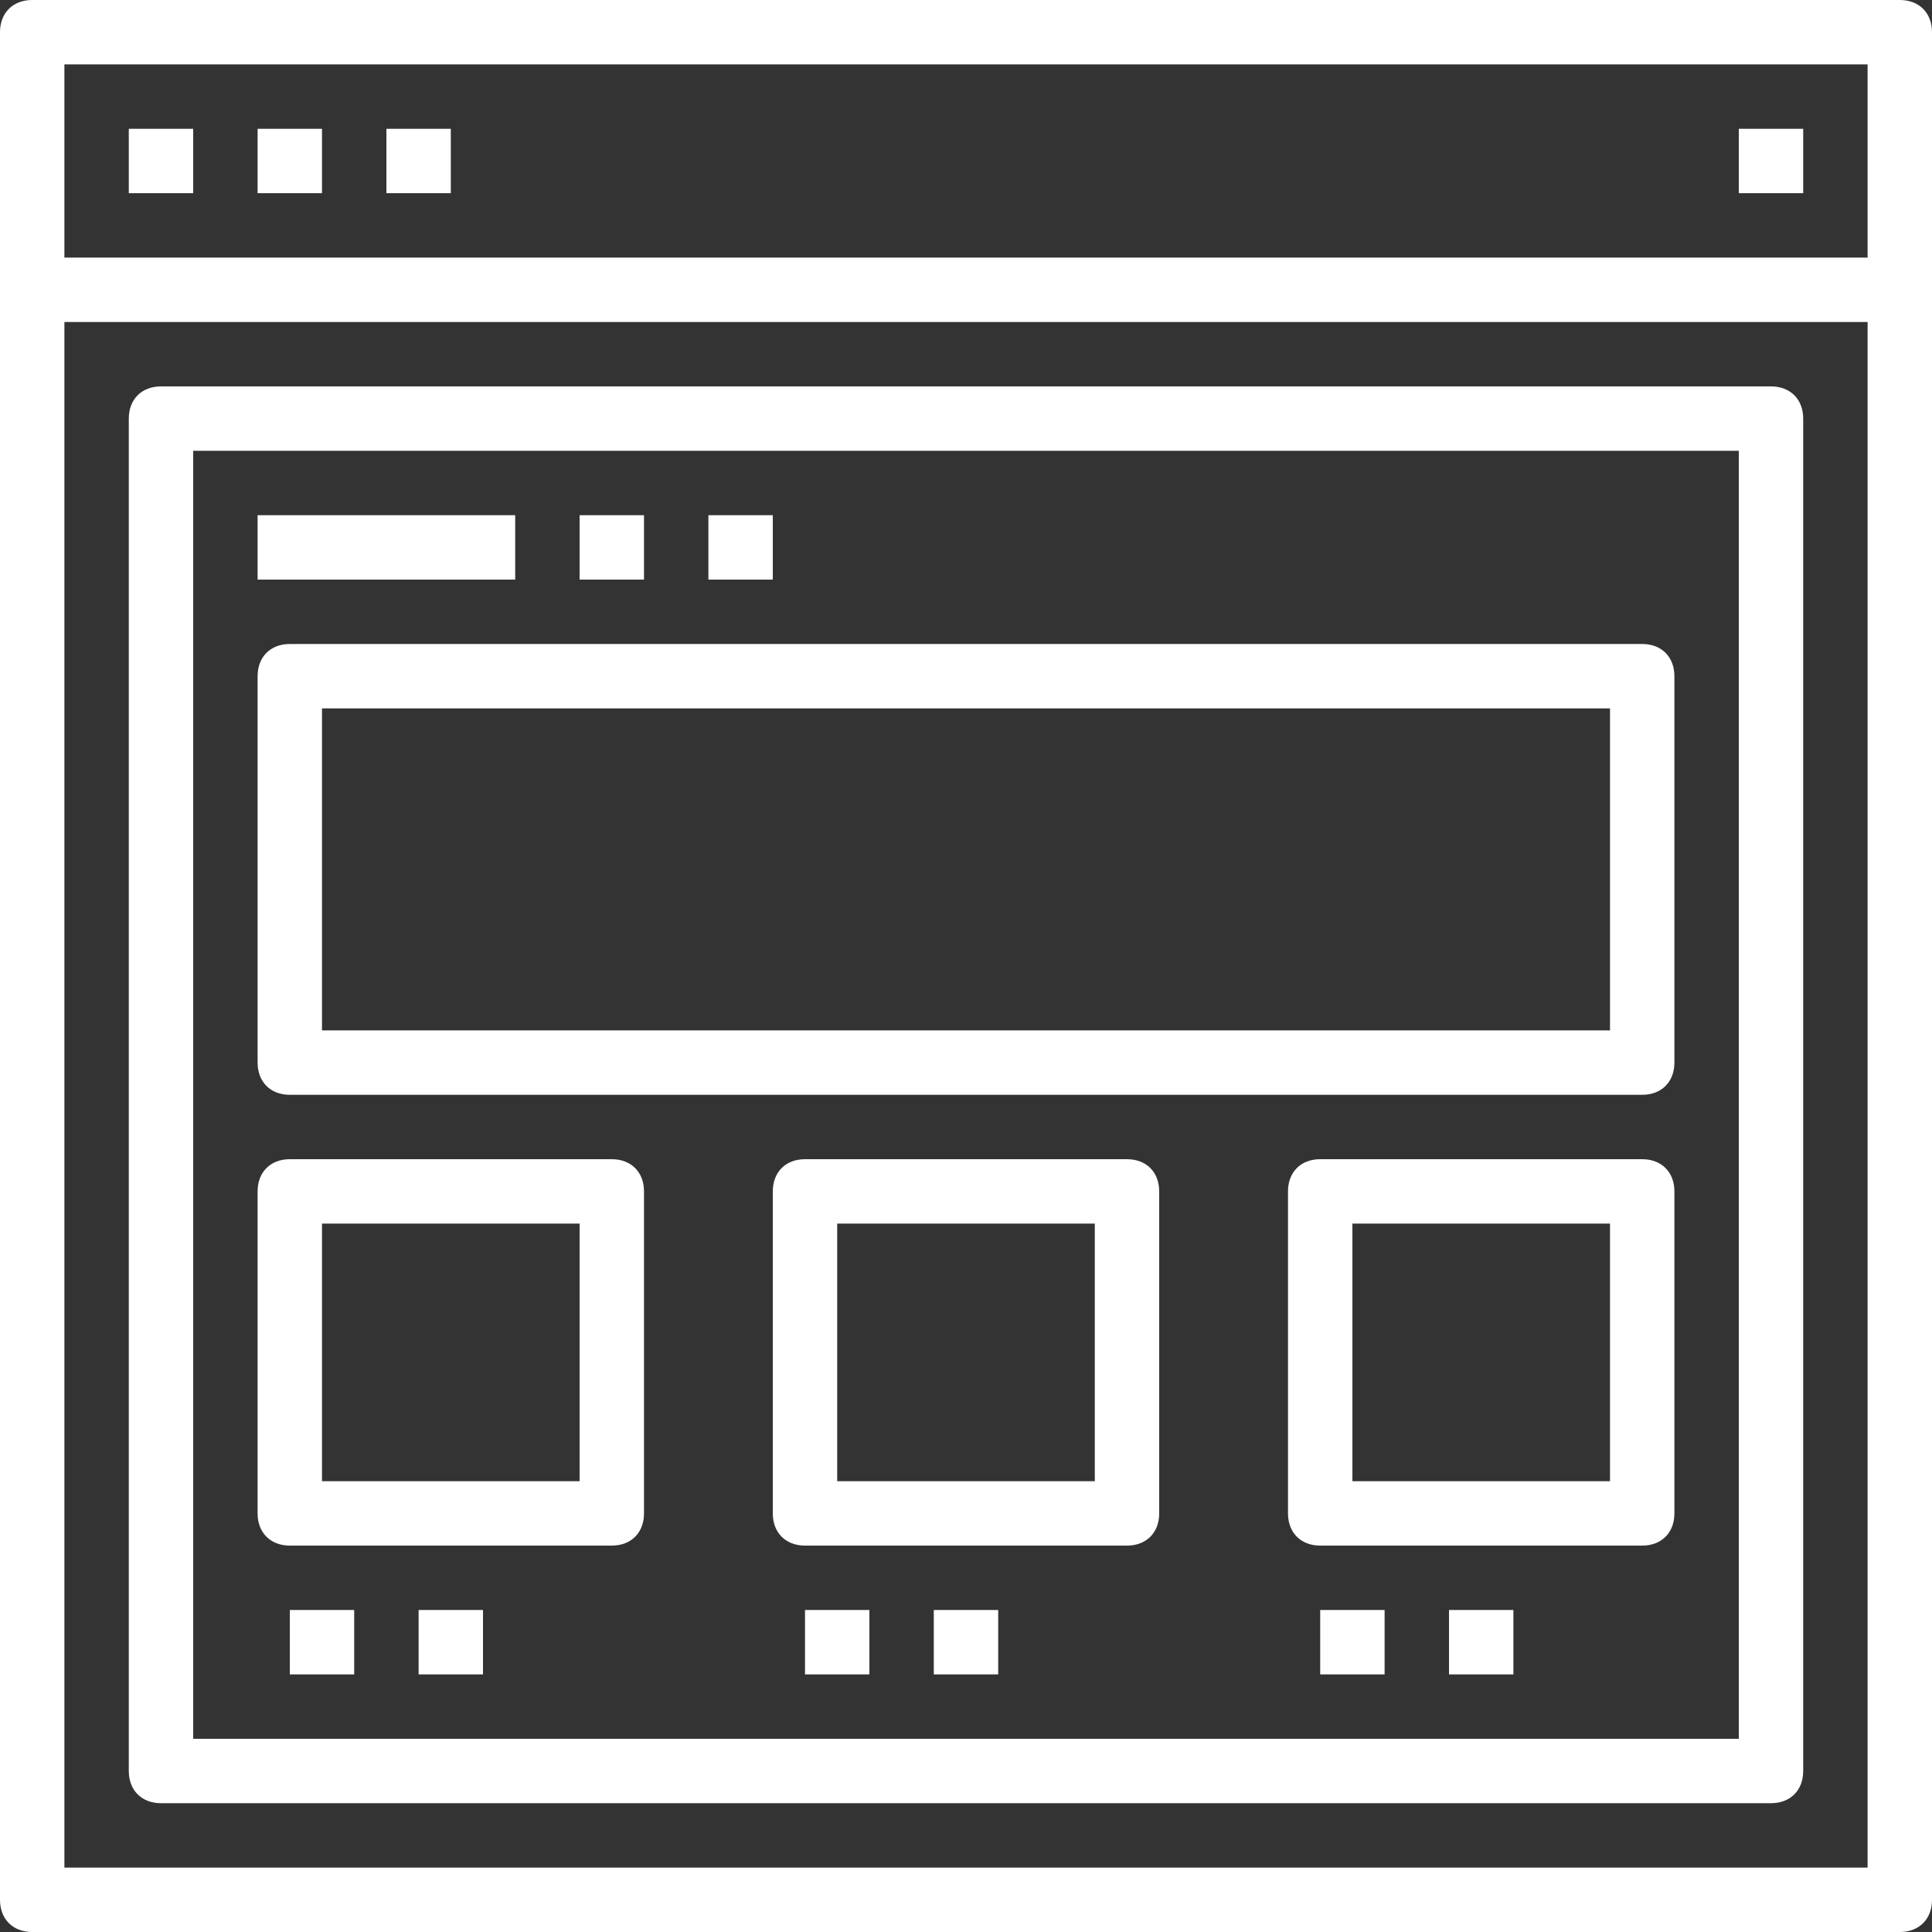 <?xml version="1.0" encoding="utf-8"?>
<!-- Generator: Adobe Illustrator 21.1.0, SVG Export Plug-In . SVG Version: 6.00 Build 0)  -->
<svg version="1.1" id="Layer_1" xmlns="http://www.w3.org/2000/svg" xmlns:xlink="http://www.w3.org/1999/xlink" x="0px" y="0px"
	 viewBox="0 0 60 60" style="enable-background:new 0 0 60 60;" xml:space="preserve">
<rect x="0" y="0" width="60" height="60" fill="#333333" stroke="none"/>
<style type="text/css">
	.st0{fill:#FFFFFF;}
</style>
<g>
	<path class="st0" d="M59,0H1C0.4,0,0,0.4,0,1v58c0,0.6,0.4,1,1,1h58c0.6,0,1-0.4,1-1V1C60,0.4,59.6,0,59,0z M58,2v6H2V2H58z M2,58
		V10h56v48H2z"/>
	<rect x="4" y="4" class="st0" width="2" height="2"/>
	<rect x="8" y="4" class="st0" width="2" height="2"/>
	<rect x="12" y="4" class="st0" width="2" height="2"/>
	<rect x="54" y="4" class="st0" width="2" height="2"/>
	<path class="st0" d="M55,12H5c-0.6,0-1,0.4-1,1v42c0,0.6,0.4,1,1,1h50c0.6,0,1-0.4,1-1V13C56,12.4,55.6,12,55,12z M54,54H6V14h48
		V54z"/>
	<rect x="8" y="16" class="st0" width="8" height="2"/>
	<rect x="18" y="16" class="st0" width="2" height="2"/>
	<rect x="22" y="16" class="st0" width="2" height="2"/>
	<path class="st0" d="M9,34h42c0.6,0,1-0.4,1-1V21c0-0.6-0.4-1-1-1H9c-0.6,0-1,0.4-1,1v12C8,33.6,8.4,34,9,34z M10,22h40v10H10V22z"
		/>
	<path class="st0" d="M9,48h10c0.6,0,1-0.4,1-1V37c0-0.6-0.4-1-1-1H9c-0.6,0-1,0.4-1,1v10C8,47.6,8.4,48,9,48z M10,38h8v8h-8V38z"/>
	<path class="st0" d="M51,36H41c-0.6,0-1,0.4-1,1v10c0,0.6,0.4,1,1,1h10c0.6,0,1-0.4,1-1V37C52,36.4,51.6,36,51,36z M50,46h-8v-8h8
		V46z"/>
	<path class="st0" d="M35,36H25c-0.6,0-1,0.4-1,1v10c0,0.6,0.4,1,1,1h10c0.6,0,1-0.4,1-1V37C36,36.4,35.6,36,35,36z M34,46h-8v-8h8
		V46z"/>
	<rect x="9" y="50" class="st0" width="2" height="2"/>
	<rect x="13" y="50" class="st0" width="2" height="2"/>
	<rect x="25" y="50" class="st0" width="2" height="2"/>
	<rect x="29" y="50" class="st0" width="2" height="2"/>
	<rect x="41" y="50" class="st0" width="2" height="2"/>
	<rect x="45" y="50" class="st0" width="2" height="2"/>
</g>
</svg>
